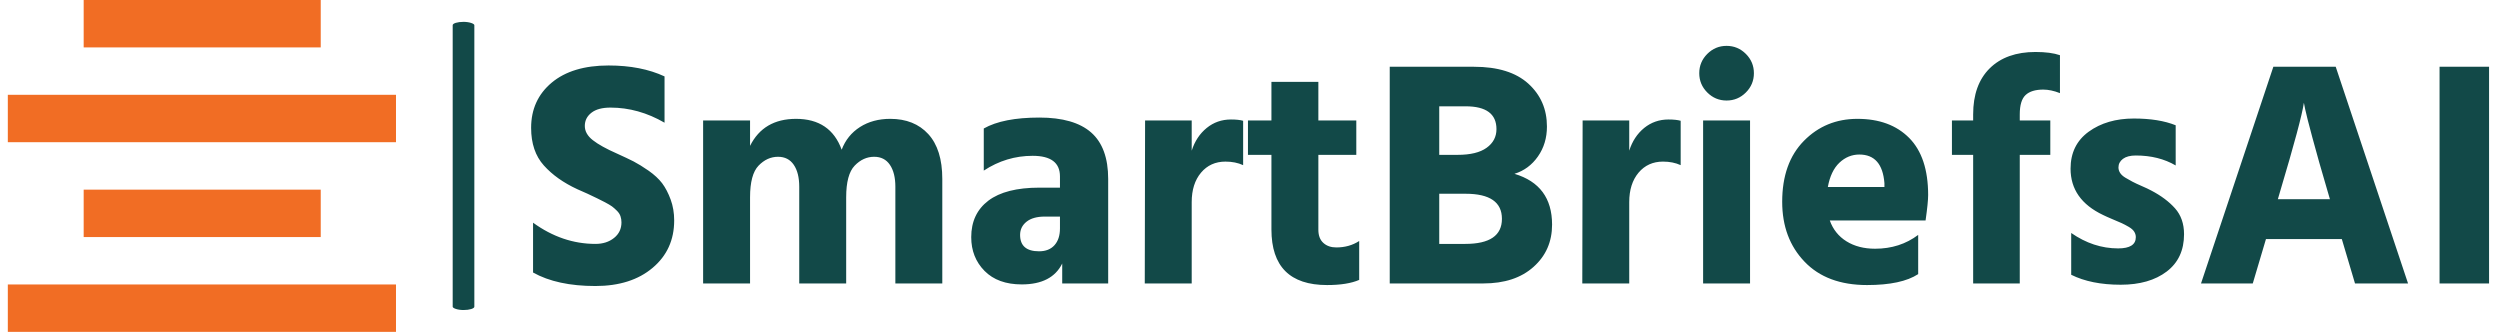 <svg xmlns="http://www.w3.org/2000/svg" version="1.1" xmlns:xlink="http://www.w3.org/1999/xlink" xmlns:svgjs="http://svgjs.dev/svgjs" width="1000" height="133" viewBox="0 0 1000 133"><g transform="matrix(1,0,0,1,-0.606,-0.125)"><svg viewBox="0 0 396 53" data-background-color="#ffffff" preserveAspectRatio="xMidYMid meet" height="133" width="1000" xmlns="http://www.w3.org/2000/svg" xmlns:xlink="http://www.w3.org/1999/xlink"><g id="tight-bounds" transform="matrix(1,0,0,1,0.24,0.05)"><svg viewBox="0 0 395.52 52.901" height="52.901" width="395.52"><g><svg viewBox="0 0 501.205 67.036" height="52.901" width="395.52"><g><rect width="4.374" height="58.208" x="89.859" y="4.414" fill="#124948" opacity="1" stroke-width="0" stroke="transparent" fill-opacity="1" class="rect-o-0" data-fill-palette-color="primary" rx="1%" id="o-0" data-palette-color="#124948"></rect></g><g transform="matrix(1,0,0,1,105.685,9.265)"><svg viewBox="0 0 395.52 48.507" height="48.507" width="395.52"><g id="textblocktransform"><svg viewBox="0 0 395.52 48.507" height="48.507" width="395.52" id="textblock"><g><svg viewBox="0 0 395.52 48.507" height="48.507" width="395.52"><g transform="matrix(1,0,0,1,0,0)"><svg width="395.52" viewBox="1.95 -36.95 304.52 37.35" height="48.507" data-palette-color="#124948"><path d="M22.7-32.2L22.7-32.2 22.7-25Q18.65-27.35 14.3-27.35L14.3-27.35Q12.35-27.35 11.33-26.55 10.3-25.75 10.3-24.5 10.3-23.25 11.55-22.28 12.8-21.3 15.3-20.2L15.3-20.2Q16.85-19.5 17.88-18.98 18.9-18.45 20.23-17.53 21.55-16.6 22.33-15.58 23.1-14.55 23.65-13.05 24.2-11.55 24.2-9.8L24.2-9.8Q24.2-5.25 20.85-2.43 17.5 0.4 11.95 0.4L11.95 0.4Q6 0.4 2.25-1.7L2.25-1.7 2.25-9.45Q6.8-6.15 11.95-6.15L11.95-6.15Q13.7-6.15 14.85-7.08 16-8 16-9.5L16-9.5Q16-10 15.85-10.45 15.7-10.9 15.3-11.3 14.9-11.7 14.53-11.98 14.15-12.25 13.43-12.63 12.7-13 12.2-13.25 11.7-13.5 10.73-13.95 9.75-14.4 9.15-14.65L9.15-14.65Q5.9-16.15 3.93-18.35 1.95-20.55 1.95-24.2L1.95-24.2Q1.95-28.55 5.15-31.23 8.35-33.9 14-33.9L14-33.9Q19.05-33.9 22.7-32.2ZM28.7-25.35L36-25.35 36-21.4Q38.1-25.6 43.15-25.6L43.15-25.6Q48.5-25.6 50.25-20.8L50.25-20.8Q51.1-23.05 53.1-24.33 55.1-25.6 57.8-25.6L57.8-25.6Q61.55-25.6 63.72-23.23 65.9-20.85 65.9-16.25L65.9-16.25 65.9 0 58.6 0 58.6-15.05Q58.6-17.2 57.75-18.45 56.9-19.7 55.3-19.7L55.3-19.7Q53.6-19.7 52.27-18.32 50.95-16.95 50.95-13.4L50.95-13.4 50.95 0 43.65 0 43.65-15.05Q43.65-17.2 42.8-18.45 41.95-19.7 40.35-19.7L40.35-19.7Q38.65-19.7 37.32-18.32 36-16.95 36-13.4L36-13.4 36 0 28.7 0 28.7-25.35ZM84.2-8.55L84.2-10.4 81.85-10.4Q80-10.4 79-9.6 78-8.8 78-7.55L78-7.55Q78-5 80.95-5L80.95-5Q82.5-5 83.35-5.95 84.2-6.9 84.2-8.55L84.2-8.55ZM72.35-17.55L72.35-17.55 72.35-24.1Q75.35-25.8 81-25.8L81-25.8Q86.4-25.8 89.05-23.48 91.7-21.15 91.7-16.25L91.7-16.25 91.7 0 84.55 0 84.55-3.1Q82.95 0.15 78.25 0.15L78.25 0.15Q74.55 0.15 72.47-1.95 70.4-4.05 70.4-7.2L70.4-7.2Q70.4-10.85 73.07-12.88 75.75-14.9 81-14.9L81-14.9 84.2-14.9 84.2-16.65Q84.2-19.85 79.95-19.85L79.95-19.85Q75.85-19.85 72.35-17.55ZM97.44-25.35L104.69-25.35 104.69-20.65Q105.39-22.85 107.02-24.18 108.64-25.5 110.79-25.5L110.79-25.5Q111.99-25.5 112.69-25.3L112.69-25.3 112.69-18.4Q111.49-18.95 109.94-18.95L109.94-18.95Q107.59-18.95 106.14-17.23 104.69-15.5 104.69-12.65L104.69-12.65 104.69 0 97.39 0 97.44-25.35ZM130.29-20L124.39-20 124.39-8.35Q124.39-7 125.17-6.3 125.94-5.6 127.19-5.6L127.19-5.6Q129.19-5.6 130.74-6.6L130.74-6.6 130.74-0.55Q128.89 0.25 125.74 0.25L125.74 0.25Q117.09 0.25 117.09-8.4L117.09-8.4 117.09-20 113.44-20 113.44-25.35 117.09-25.35 117.09-31.35 124.39-31.35 124.39-25.35 130.29-25.35 130.29-20ZM143.19-13.95L143.19-6.15 147.24-6.15Q152.94-6.15 152.94-10.05 152.94-13.95 147.29-13.95L147.29-13.95 143.19-13.95ZM147.29-27.55L143.19-27.55 143.19-20 146.04-20Q149.04-20 150.56-21.1 152.09-22.2 152.09-24L152.09-24Q152.09-27.55 147.29-27.55L147.29-27.55ZM135.49 0L135.49-33.7 148.59-33.7Q154.14-33.7 157.04-31.08 159.94-28.45 159.94-24.4L159.94-24.4Q159.94-21.75 158.54-19.75 157.14-17.75 154.89-17.05L154.89-17.05Q160.74-15.3 160.74-9.15L160.74-9.15Q160.74-5.15 157.86-2.58 154.99 0 150.04 0L150.04 0 135.49 0ZM165.49-25.35L172.74-25.35 172.74-20.65Q173.44-22.85 175.06-24.18 176.69-25.5 178.84-25.5L178.84-25.5Q180.04-25.5 180.74-25.3L180.74-25.3 180.74-18.4Q179.54-18.95 177.99-18.95L177.99-18.95Q175.64-18.95 174.19-17.23 172.74-15.5 172.74-12.65L172.74-12.65 172.74 0 165.44 0 165.49-25.35ZM191.53 0L184.23 0 184.23-25.35 191.53-25.35 191.53 0ZM184.88-29.7Q183.63-30.95 183.63-32.7 183.63-34.45 184.88-35.7 186.13-36.95 187.88-36.95 189.63-36.95 190.88-35.7 192.13-34.45 192.13-32.7 192.13-30.95 190.88-29.7 189.63-28.45 187.88-28.45 186.13-28.45 184.88-29.7ZM203.63-15L212.43-15 212.43-15.6Q212.08-20.05 208.53-20.05L208.53-20.05Q206.78-20.05 205.43-18.78 204.08-17.5 203.63-15L203.63-15ZM217.68-7.55L217.68-7.55 217.68-1.45Q215.08 0.25 209.73 0.25L209.73 0.25Q203.48 0.25 200.01-3.38 196.53-7 196.53-12.7L196.53-12.7Q196.53-18.75 199.91-22.18 203.28-25.6 208.23-25.6L208.23-25.6Q213.33-25.6 216.28-22.63 219.23-19.65 219.23-13.75L219.23-13.75Q219.23-12.6 218.83-9.8L218.83-9.8 203.93-9.8Q204.68-7.7 206.53-6.55 208.38-5.4 210.98-5.4L210.98-5.4Q214.83-5.4 217.68-7.55ZM239.73-35.5L239.73-35.5 239.73-29.6Q238.33-30.15 237.13-30.15L237.13-30.15Q235.28-30.15 234.38-29.3 233.48-28.45 233.48-26.3L233.48-26.3 233.48-25.35 238.23-25.35 238.23-20 233.48-20 233.48 0 226.23 0 226.23-20 222.93-20 222.93-25.35 226.23-25.35 226.23-26.3Q226.23-30.9 228.8-33.45 231.38-36 235.93-36L235.93-36Q238.28-36 239.73-35.5ZM257.73-24.6L257.73-24.6 257.73-18.35Q255.08-19.9 251.53-19.9L251.53-19.9Q250.23-19.9 249.53-19.38 248.83-18.85 248.83-18.05L248.83-18.05Q248.83-17.6 249.08-17.2 249.33-16.8 249.9-16.45 250.48-16.1 251-15.83 251.53-15.55 252.45-15.15 253.38-14.75 253.93-14.45L253.93-14.45Q256.23-13.25 257.63-11.68 259.03-10.1 259.03-7.65L259.03-7.65Q259.03-3.9 256.33-1.85 253.63 0.2 249.18 0.2L249.18 0.2Q244.58 0.2 241.48-1.35L241.48-1.35 241.48-7.85Q244.93-5.45 248.78-5.45L248.78-5.45Q251.53-5.45 251.53-7.2L251.53-7.2Q251.53-7.65 251.28-8.05 251.03-8.45 250.43-8.8 249.83-9.15 249.33-9.38 248.83-9.6 247.88-10 246.93-10.4 246.43-10.65L246.43-10.65Q241.38-13.05 241.38-17.85L241.38-17.85Q241.38-21.55 244.2-23.6 247.03-25.65 251.23-25.65L251.23-25.65Q255.13-25.65 257.73-24.6ZM273.97-14.3L273.62-13.1 281.72-13.1 281.37-14.3Q279.92-19.2 279-22.65 278.07-26.1 277.87-27.1L277.87-27.1 277.67-28.1Q277.27-25.35 273.97-14.3L273.97-14.3ZM293.87 0L285.62 0 283.57-6.9 271.77-6.9 269.72 0 261.67 0 272.92-33.7 282.62-33.7 293.87 0ZM306.47 0L298.77 0 298.77-33.7 306.47-33.7 306.47 0Z" opacity="1" transform="matrix(1,0,0,1,0,0)" fill="#124948" class="undefined-text-0" data-fill-palette-color="primary" id="text-0"></path></svg></g></svg></g></svg></g></svg></g><g><svg viewBox="0 0 78.408 67.036" height="67.036" width="78.408"><g><svg xmlns="http://www.w3.org/2000/svg" xmlns:xlink="http://www.w3.org/1999/xlink" version="1.1" x="0" y="0" viewBox="17.2 22 65.5 56" style="enable-background:new 0 0 100 100;" xml:space="preserve" height="67.036" width="78.408" class="icon-icon-0" data-fill-palette-color="accent" id="icon-0"><rect x="30" y="54" width="40" height="8" fill="#f16d24" data-fill-palette-color="accent"></rect><rect x="17.2" y="70" width="65.5" height="8" fill="#f16d24" data-fill-palette-color="accent"></rect><rect x="17.2" y="38" width="65.5" height="8" fill="#f16d24" data-fill-palette-color="accent"></rect><rect x="30" y="22" width="40" height="8" fill="#f16d24" data-fill-palette-color="accent"></rect></svg></g></svg></g></svg></g><defs></defs></svg><rect width="395.52" height="52.901" fill="none" stroke="none" visibility="hidden"></rect></g></svg></g></svg>